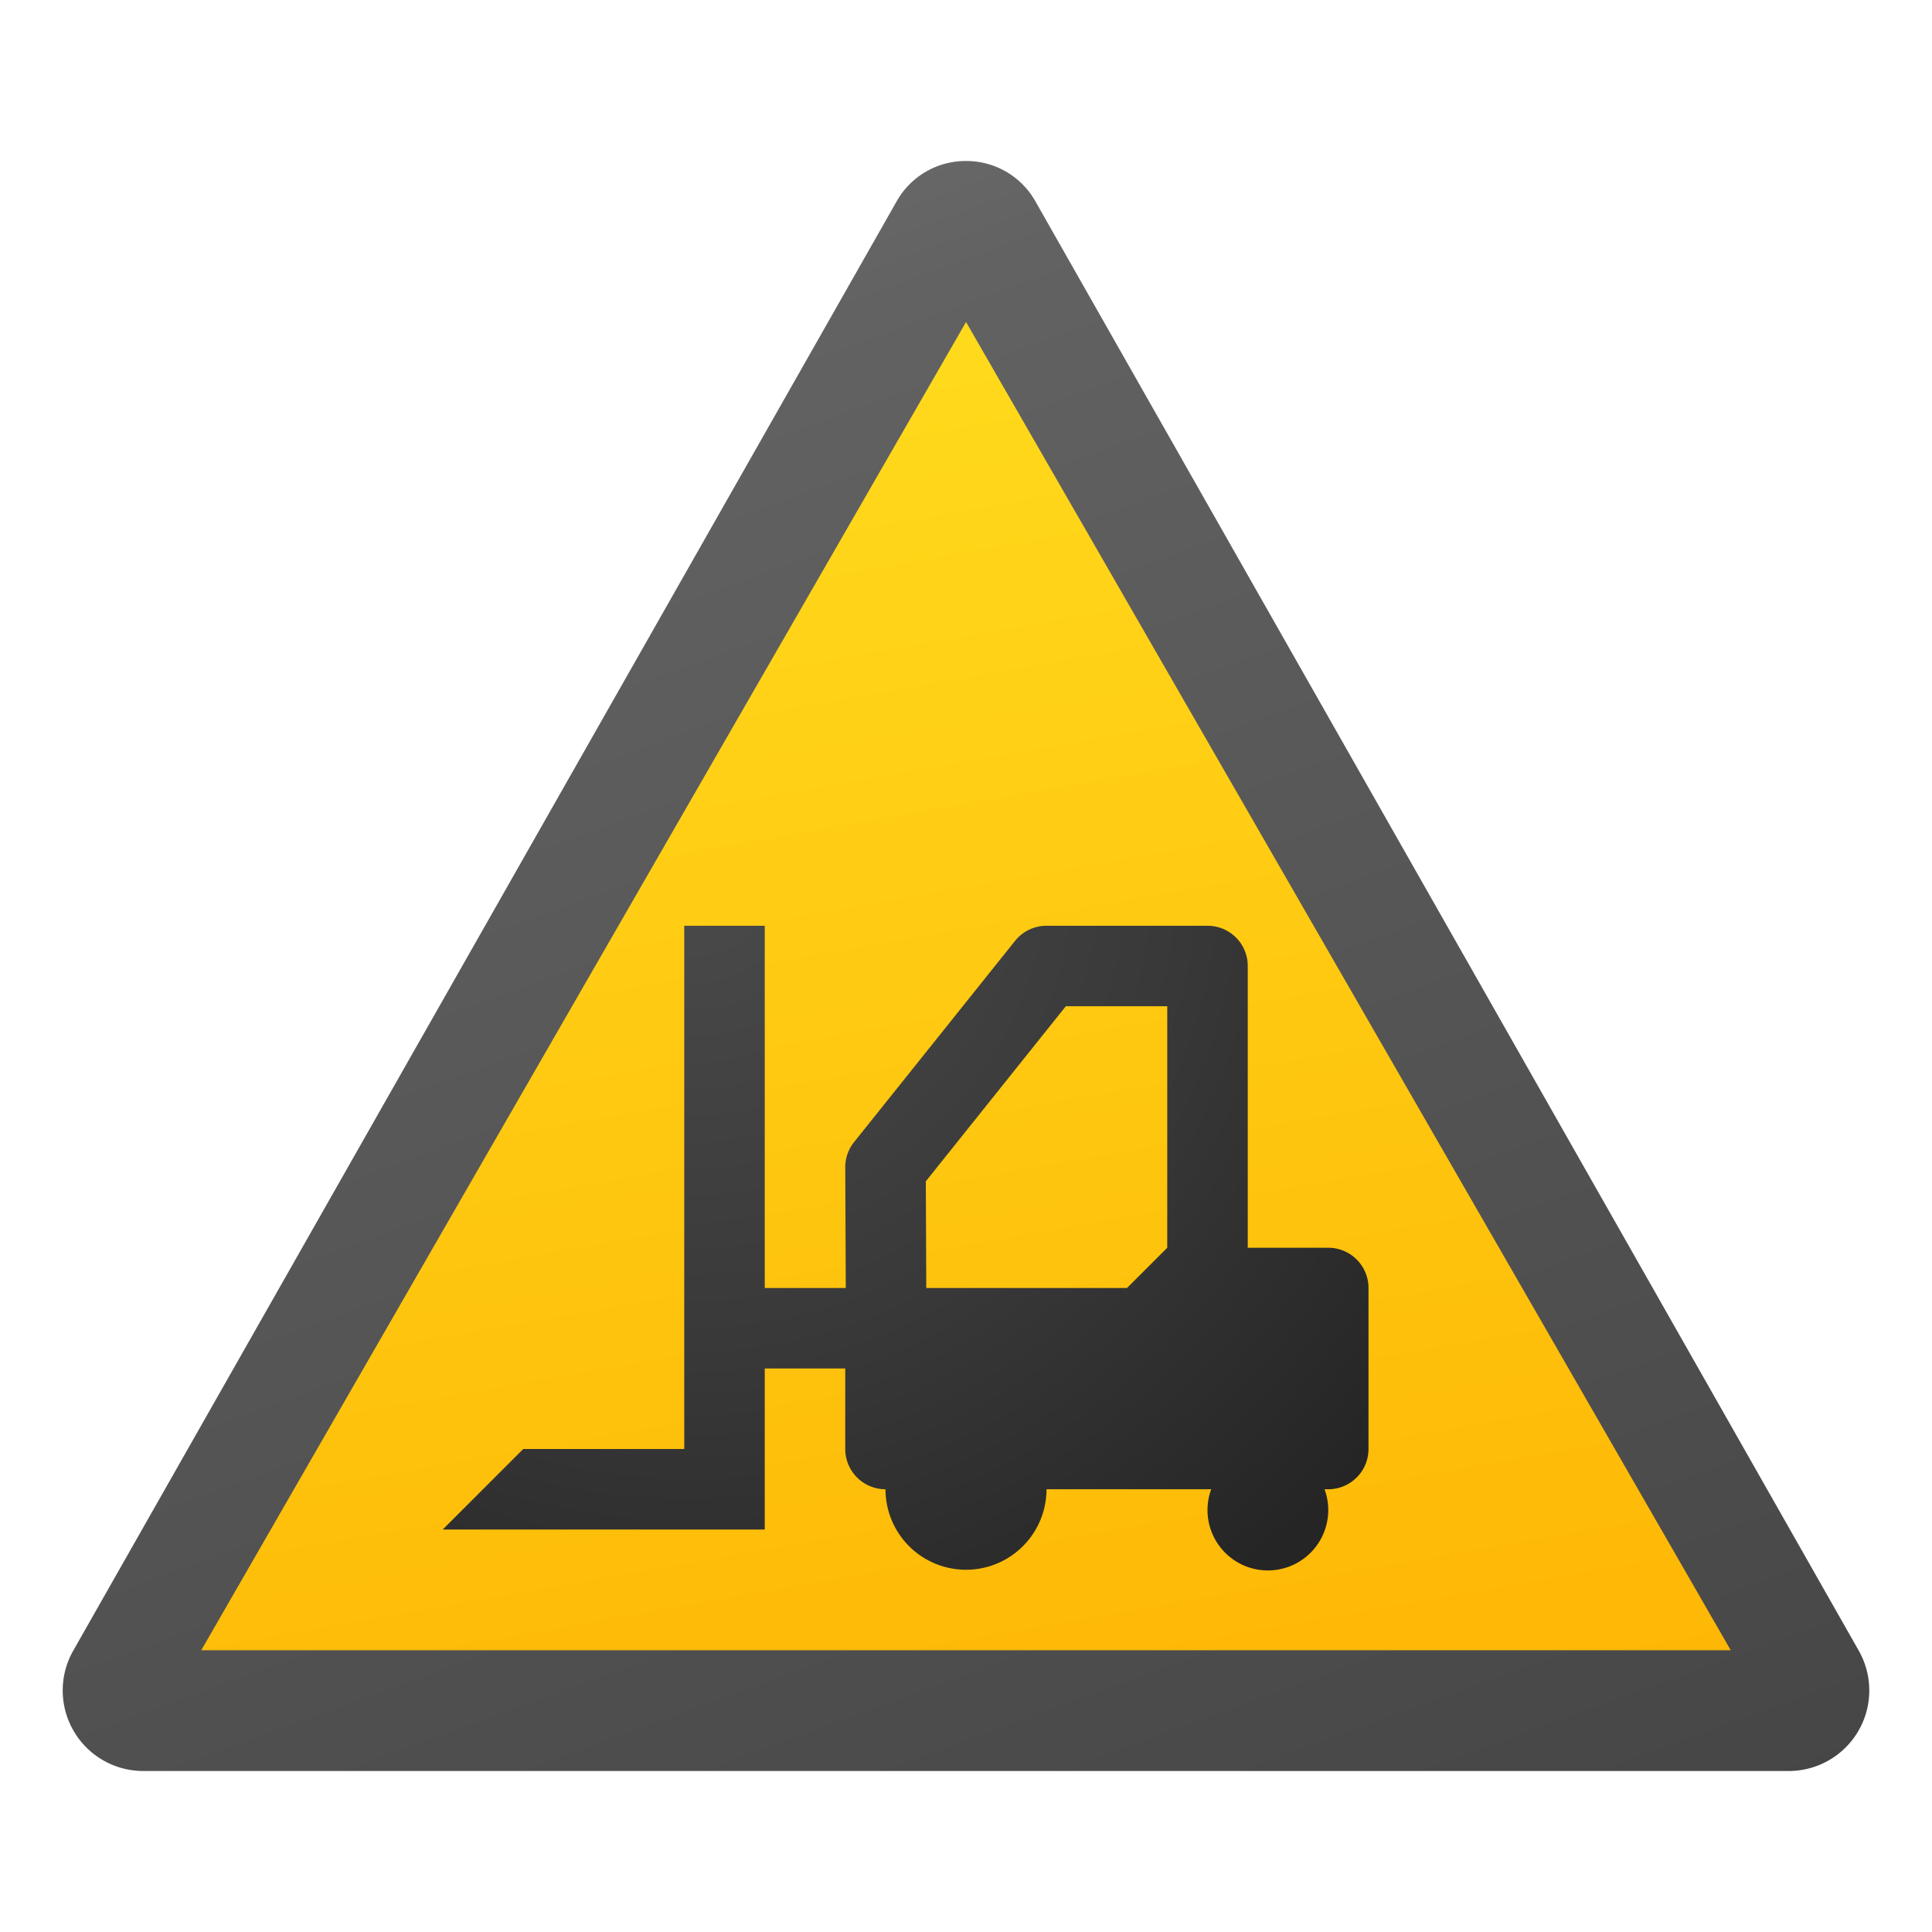 <svg xmlns="http://www.w3.org/2000/svg" data-name="Слой 1" viewBox="0 0 48 48"><defs><linearGradient id="kDJXmu_c8_Ylle6rGxx5Ma" x1="10.531" x2="27.482" y1="4.992" y2="51.563" data-name="Безымянный градиент 138" gradientUnits="userSpaceOnUse"><stop offset="0" stop-color="#6d6d6d"/><stop offset=".126" stop-color="#626262"/><stop offset=".987" stop-color="#464646"/><stop offset=".998" stop-color="#454545"/></linearGradient><linearGradient id="kDJXmu_c8_Ylle6rGxx5Mb" x1="18.357" x2="24.573" y1="-2800.995" y2="-2836.249" data-name="Безымянный градиент 134" gradientTransform="matrix(1 0 0 -1 0 -2792)" gradientUnits="userSpaceOnUse"><stop offset="0" stop-color="#ffda1c"/><stop offset="1" stop-color="#feb705"/></linearGradient><radialGradient id="kDJXmu_c8_Ylle6rGxx5Mc" cx="17.152" cy="21.478" r="22.308" data-name="Безымянный градиент 133" gradientUnits="userSpaceOnUse"><stop offset="0" stop-color="#4b4b4b"/><stop offset=".531" stop-color="#393939"/><stop offset="1" stop-color="#252525"/></radialGradient></defs><path fill="url(#kDJXmu_c8_Ylle6rGxx5Ma)" d="M24,4A1.967,1.967,0,0,0,22.273,5.009L1.822,41.006A2.001,2.001,0,0,0,3.549,44H44.451a2.001,2.001,0,0,0,1.727-2.994L25.728,5.009A1.967,1.967,0,0,0,24,4Z"/><polygon fill="url(#kDJXmu_c8_Ylle6rGxx5Mb)" points="5 41 24.001 8 43 41 5 41"/><path fill="url(#kDJXmu_c8_Ylle6rGxx5Mc)" d="M33,31H31V24a.999.999,0,0,0-1-1H26a1.001,1.001,0,0,0-.781.375l-4,5A1.002,1.002,0,0,0,21,29.005L21.013,32H19V23H17V36H13l-2,2h8V34h2v2a1,1,0,0,0,1,1,2,2,0,0,0,4,0h4.092a1.5,1.5,0,1,0,2.816,0H33a1,1,0,0,0,1-1V32A1,1,0,0,0,33,31Zm-9.987,1L23.002,29.349,26.48,25H29v6l-1,1Z"/></svg>